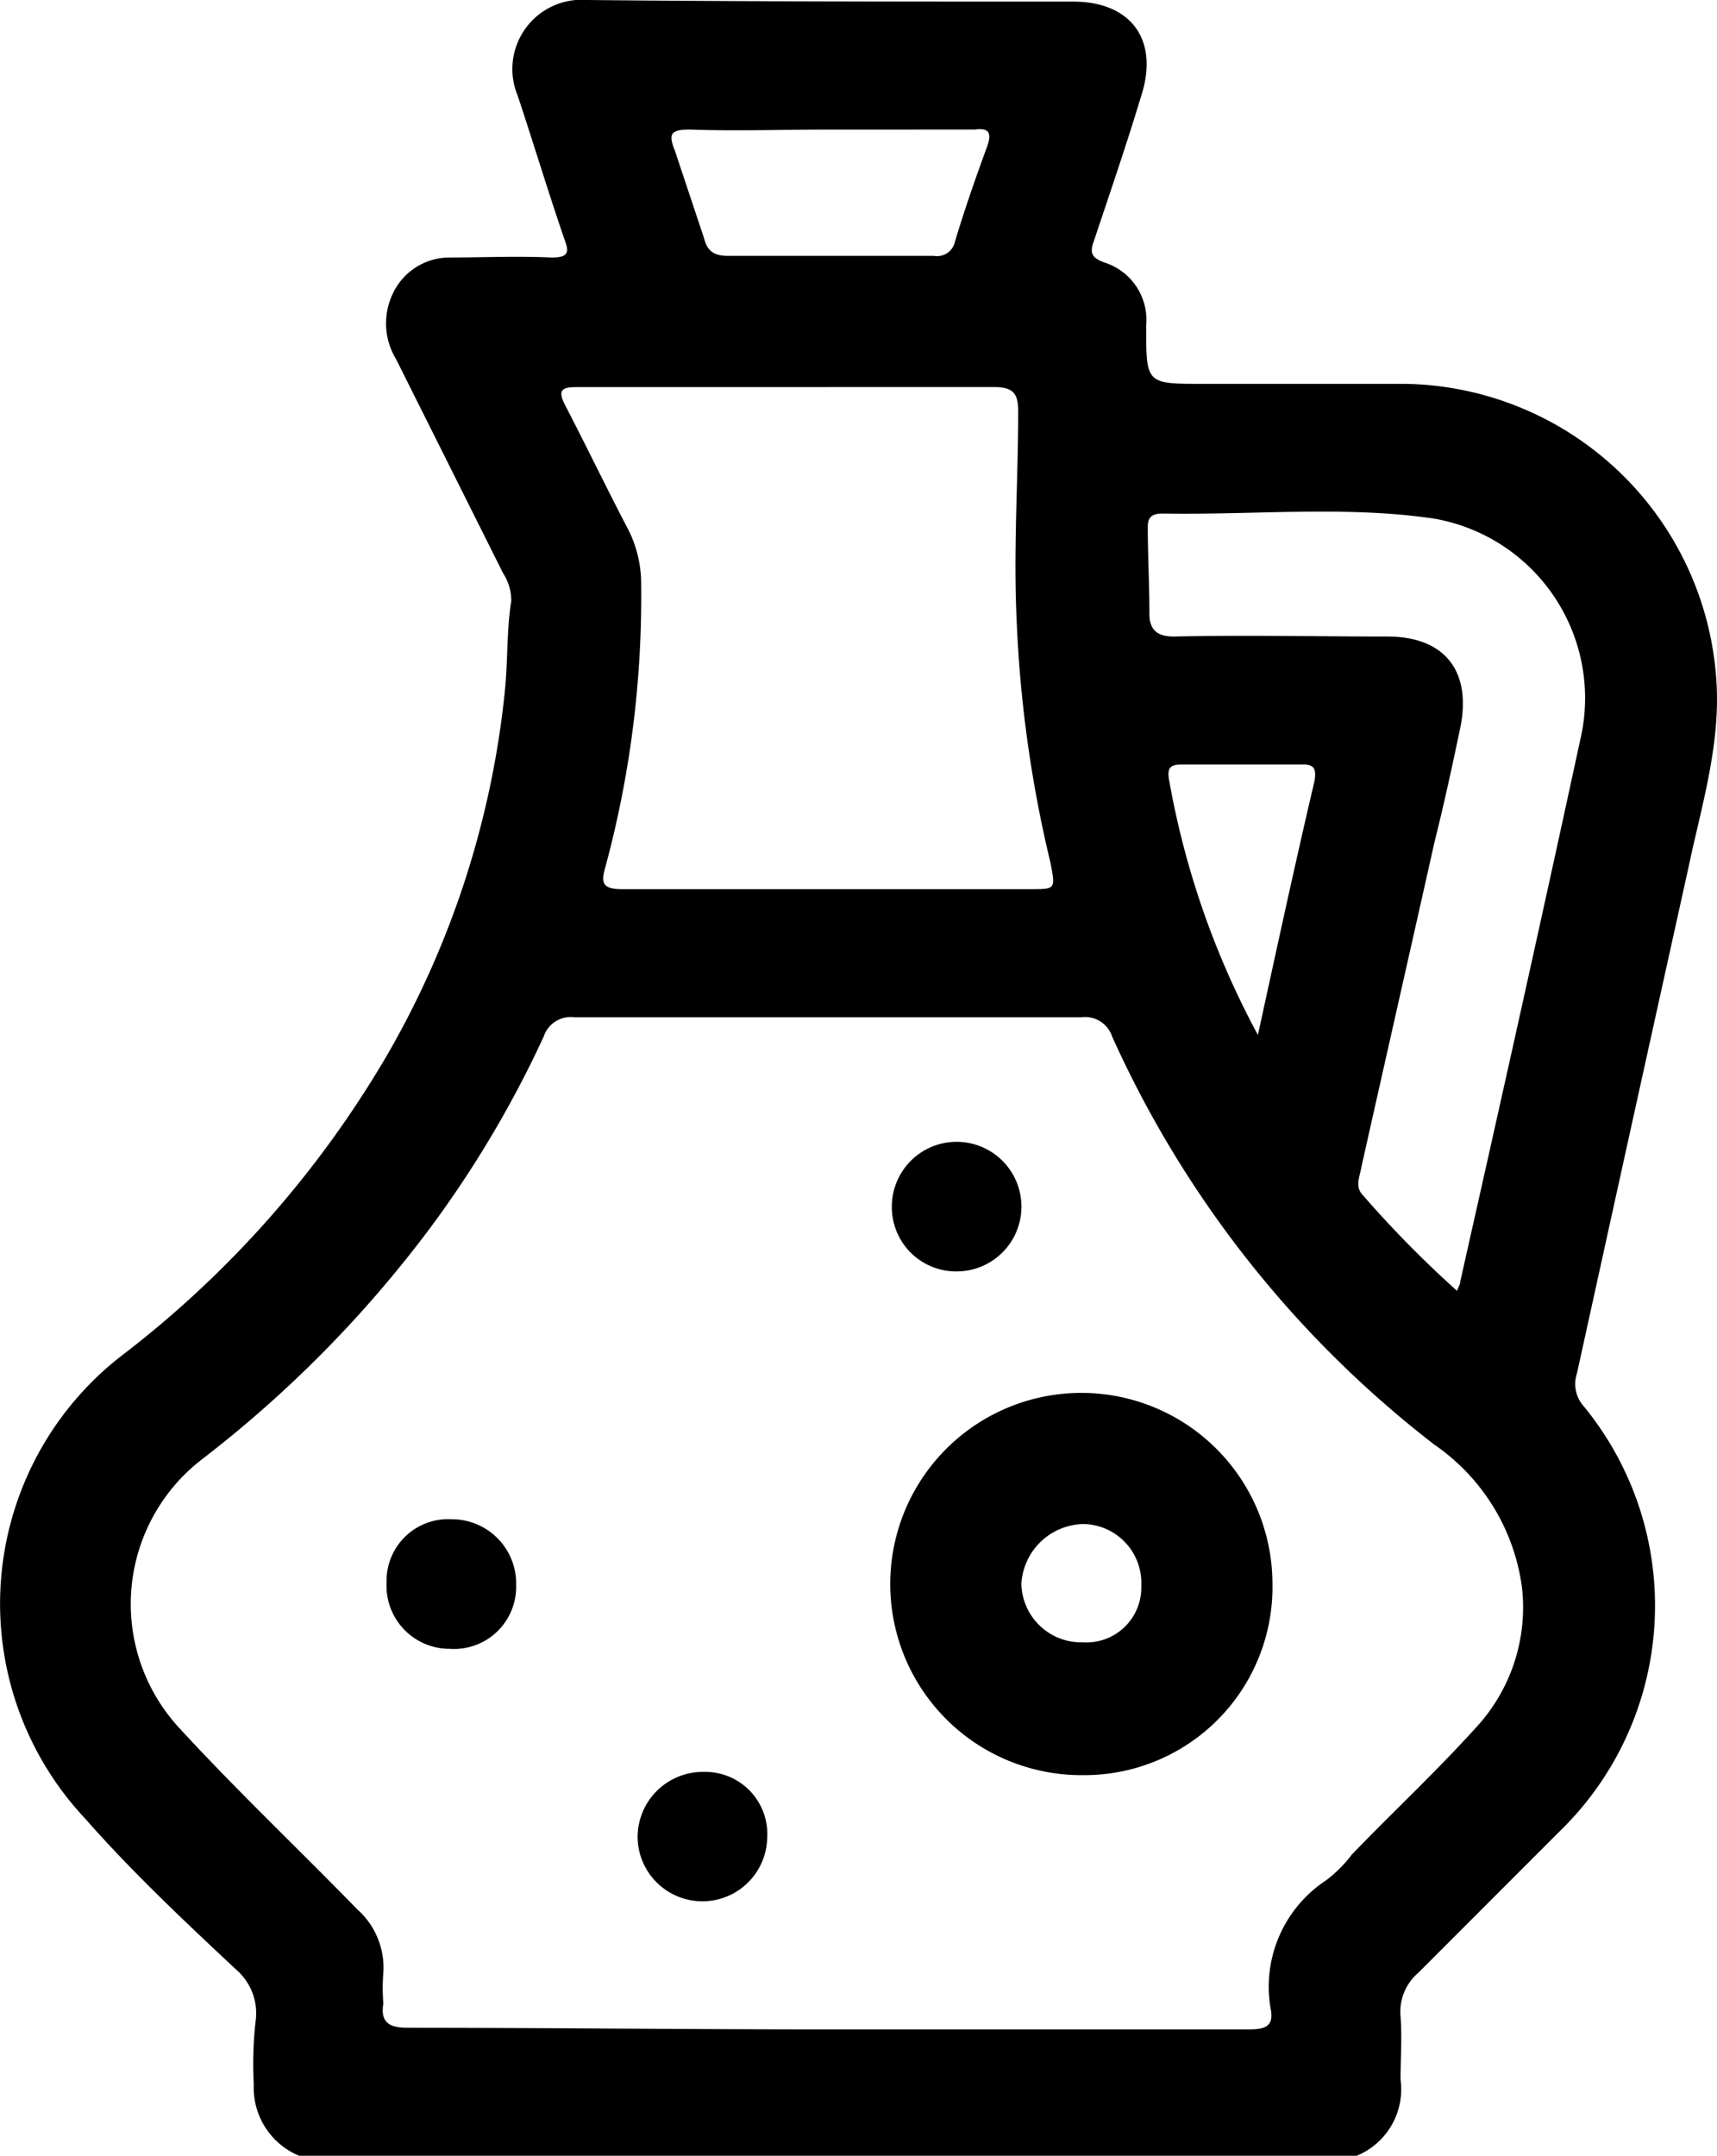 <svg xmlns="http://www.w3.org/2000/svg" viewBox="966 293 66.908 84">
  <g id="jar" transform="translate(966.07 293)">
    <g id="Group_1537" data-name="Group 1537" transform="translate(-0.071)">
      <path id="Path_1868" data-name="Path 1868" d="M11.586,84a2.868,2.868,0,0,1-1.767-2.777,15.228,15.228,0,0,1,.063-2.4,2.253,2.253,0,0,0-.757-2.083c-2.02-1.893-4.039-3.787-5.869-5.869A12.23,12.23,0,0,1,4.833,52.7,40.389,40.389,0,0,0,14.994,41.148a35.508,35.508,0,0,0,4.607-14.2c.126-1.2.063-2.335.252-3.534a1.956,1.956,0,0,0-.316-1.073l-4.165-8.331a2.692,2.692,0,0,1-.126-2.588,2.441,2.441,0,0,1,2.146-1.388c1.325,0,2.651-.063,4.039,0,.631,0,.694-.189.5-.694-.631-1.83-1.2-3.724-1.83-5.617A2.7,2.7,0,0,1,22.82,0c6.311.063,12.622.063,18.933.063,2.272,0,3.345,1.515,2.651,3.66-.568,1.893-1.2,3.724-1.83,5.617-.189.5-.126.694.379.884a2.345,2.345,0,0,1,1.641,2.461v.063c0,2.209,0,2.209,2.209,2.209h7.889A12.352,12.352,0,0,1,66.808,26.443c.189,2.524-.568,4.923-1.073,7.321-1.452,6.563-2.9,13.127-4.355,19.754a1.291,1.291,0,0,0,.252,1.262,12.258,12.258,0,0,1-.947,16.6L55.2,76.869a2,2,0,0,0-.694,1.7c.063.82,0,1.641,0,2.461A2.8,2.8,0,0,1,52.8,84ZM32.16,79.077H48.569c.568,0,1.01-.063.884-.757A4.964,4.964,0,0,1,51.6,73.271a5.1,5.1,0,0,0,1.01-1.01c1.641-1.7,3.408-3.345,4.986-5.112a6.893,6.893,0,0,0,1.641-5.3,8.037,8.037,0,0,0-3.408-5.554,41.709,41.709,0,0,1-12.559-15.9,1.11,1.11,0,0,0-1.2-.757H22.315a1.11,1.11,0,0,0-1.2.757A42.1,42.1,0,0,1,16.7,47.838a46.366,46.366,0,0,1-8.9,9.025A7.118,7.118,0,0,0,6.979,67.4c2.209,2.4,4.607,4.67,6.879,7.005a3.029,3.029,0,0,1,1.01,2.461,7.606,7.606,0,0,0,0,1.2c-.126.757.252.947.947.947C21.305,79.014,26.733,79.077,32.16,79.077ZM30.646,15.083h-8.2c-.568,0-.82.063-.5.694.82,1.578,1.578,3.156,2.4,4.733a4.668,4.668,0,0,1,.568,2.272,40.322,40.322,0,0,1-1.388,10.981c-.189.631-.126.884.631.884H40.112c.947,0,.947,0,.757-1.01a48.806,48.806,0,0,1-1.325-9.53c-.126-2.714.063-5.427.063-8.078,0-.694-.189-.947-.947-.947ZM56.71,50.3c.063-.189.126-.252.126-.379,1.578-7.005,3.156-14.074,4.67-21.079A7.1,7.1,0,0,0,55.764,20.2c-3.471-.5-7.005-.126-10.539-.189-.379,0-.568.126-.568.5,0,1.136.063,2.272.063,3.408,0,.631.316.884.947.884,2.777-.063,5.554,0,8.331,0,2.209,0,3.282,1.325,2.84,3.534-.316,1.515-.631,2.966-1.01,4.481-.947,4.228-1.893,8.394-2.84,12.622-.063.379-.252.757,0,1.073A42.1,42.1,0,0,0,56.71,50.3ZM32.287,5.049h0c-1.83,0-3.66.063-5.491,0-.757,0-.82.189-.568.82l1.136,3.408c.126.5.379.694.947.694h8.015a.713.713,0,0,0,.82-.568c.379-1.262.82-2.524,1.262-3.724.189-.568,0-.694-.5-.631ZM48.948,40.328c.757-3.471,1.452-6.69,2.209-9.908.063-.442,0-.631-.442-.631H45.981c-.442,0-.568.126-.5.568A32.944,32.944,0,0,0,48.948,40.328Z" transform="translate(0.071)"/>
      <path id="Path_1869" data-name="Path 1869" d="M62.447,100.894a7.447,7.447,0,1,1,7.384-7.447A7.328,7.328,0,0,1,62.447,100.894Zm0-5.175a2.137,2.137,0,0,0,2.272-2.209,2.293,2.293,0,0,0-2.272-2.4,2.472,2.472,0,0,0-2.4,2.335A2.332,2.332,0,0,0,62.447,95.719Z" transform="translate(-20.245 -31.725)"/>
      <path id="Path_1870" data-name="Path 1870" d="M28.849,96.388a2.42,2.42,0,0,1-2.588,2.461A2.456,2.456,0,0,1,23.8,96.261,2.4,2.4,0,0,1,26.324,93.8,2.507,2.507,0,0,1,28.849,96.388Z" transform="translate(-8.735 -34.602)"/>
      <path id="Path_1871" data-name="Path 1871" d="M55,72.961a2.525,2.525,0,1,1,2.524,2.588A2.506,2.506,0,0,1,55,72.961Z" transform="translate(-20.245 -26.007)"/>
      <path id="Path_1872" data-name="Path 1872" d="M41.888,109.4a2.42,2.42,0,0,1,2.461,2.588,2.525,2.525,0,0,1-5.049-.063A2.545,2.545,0,0,1,41.888,109.4Z" transform="translate(-14.453 -40.357)"/>
    </g>
  </g>
</svg>

